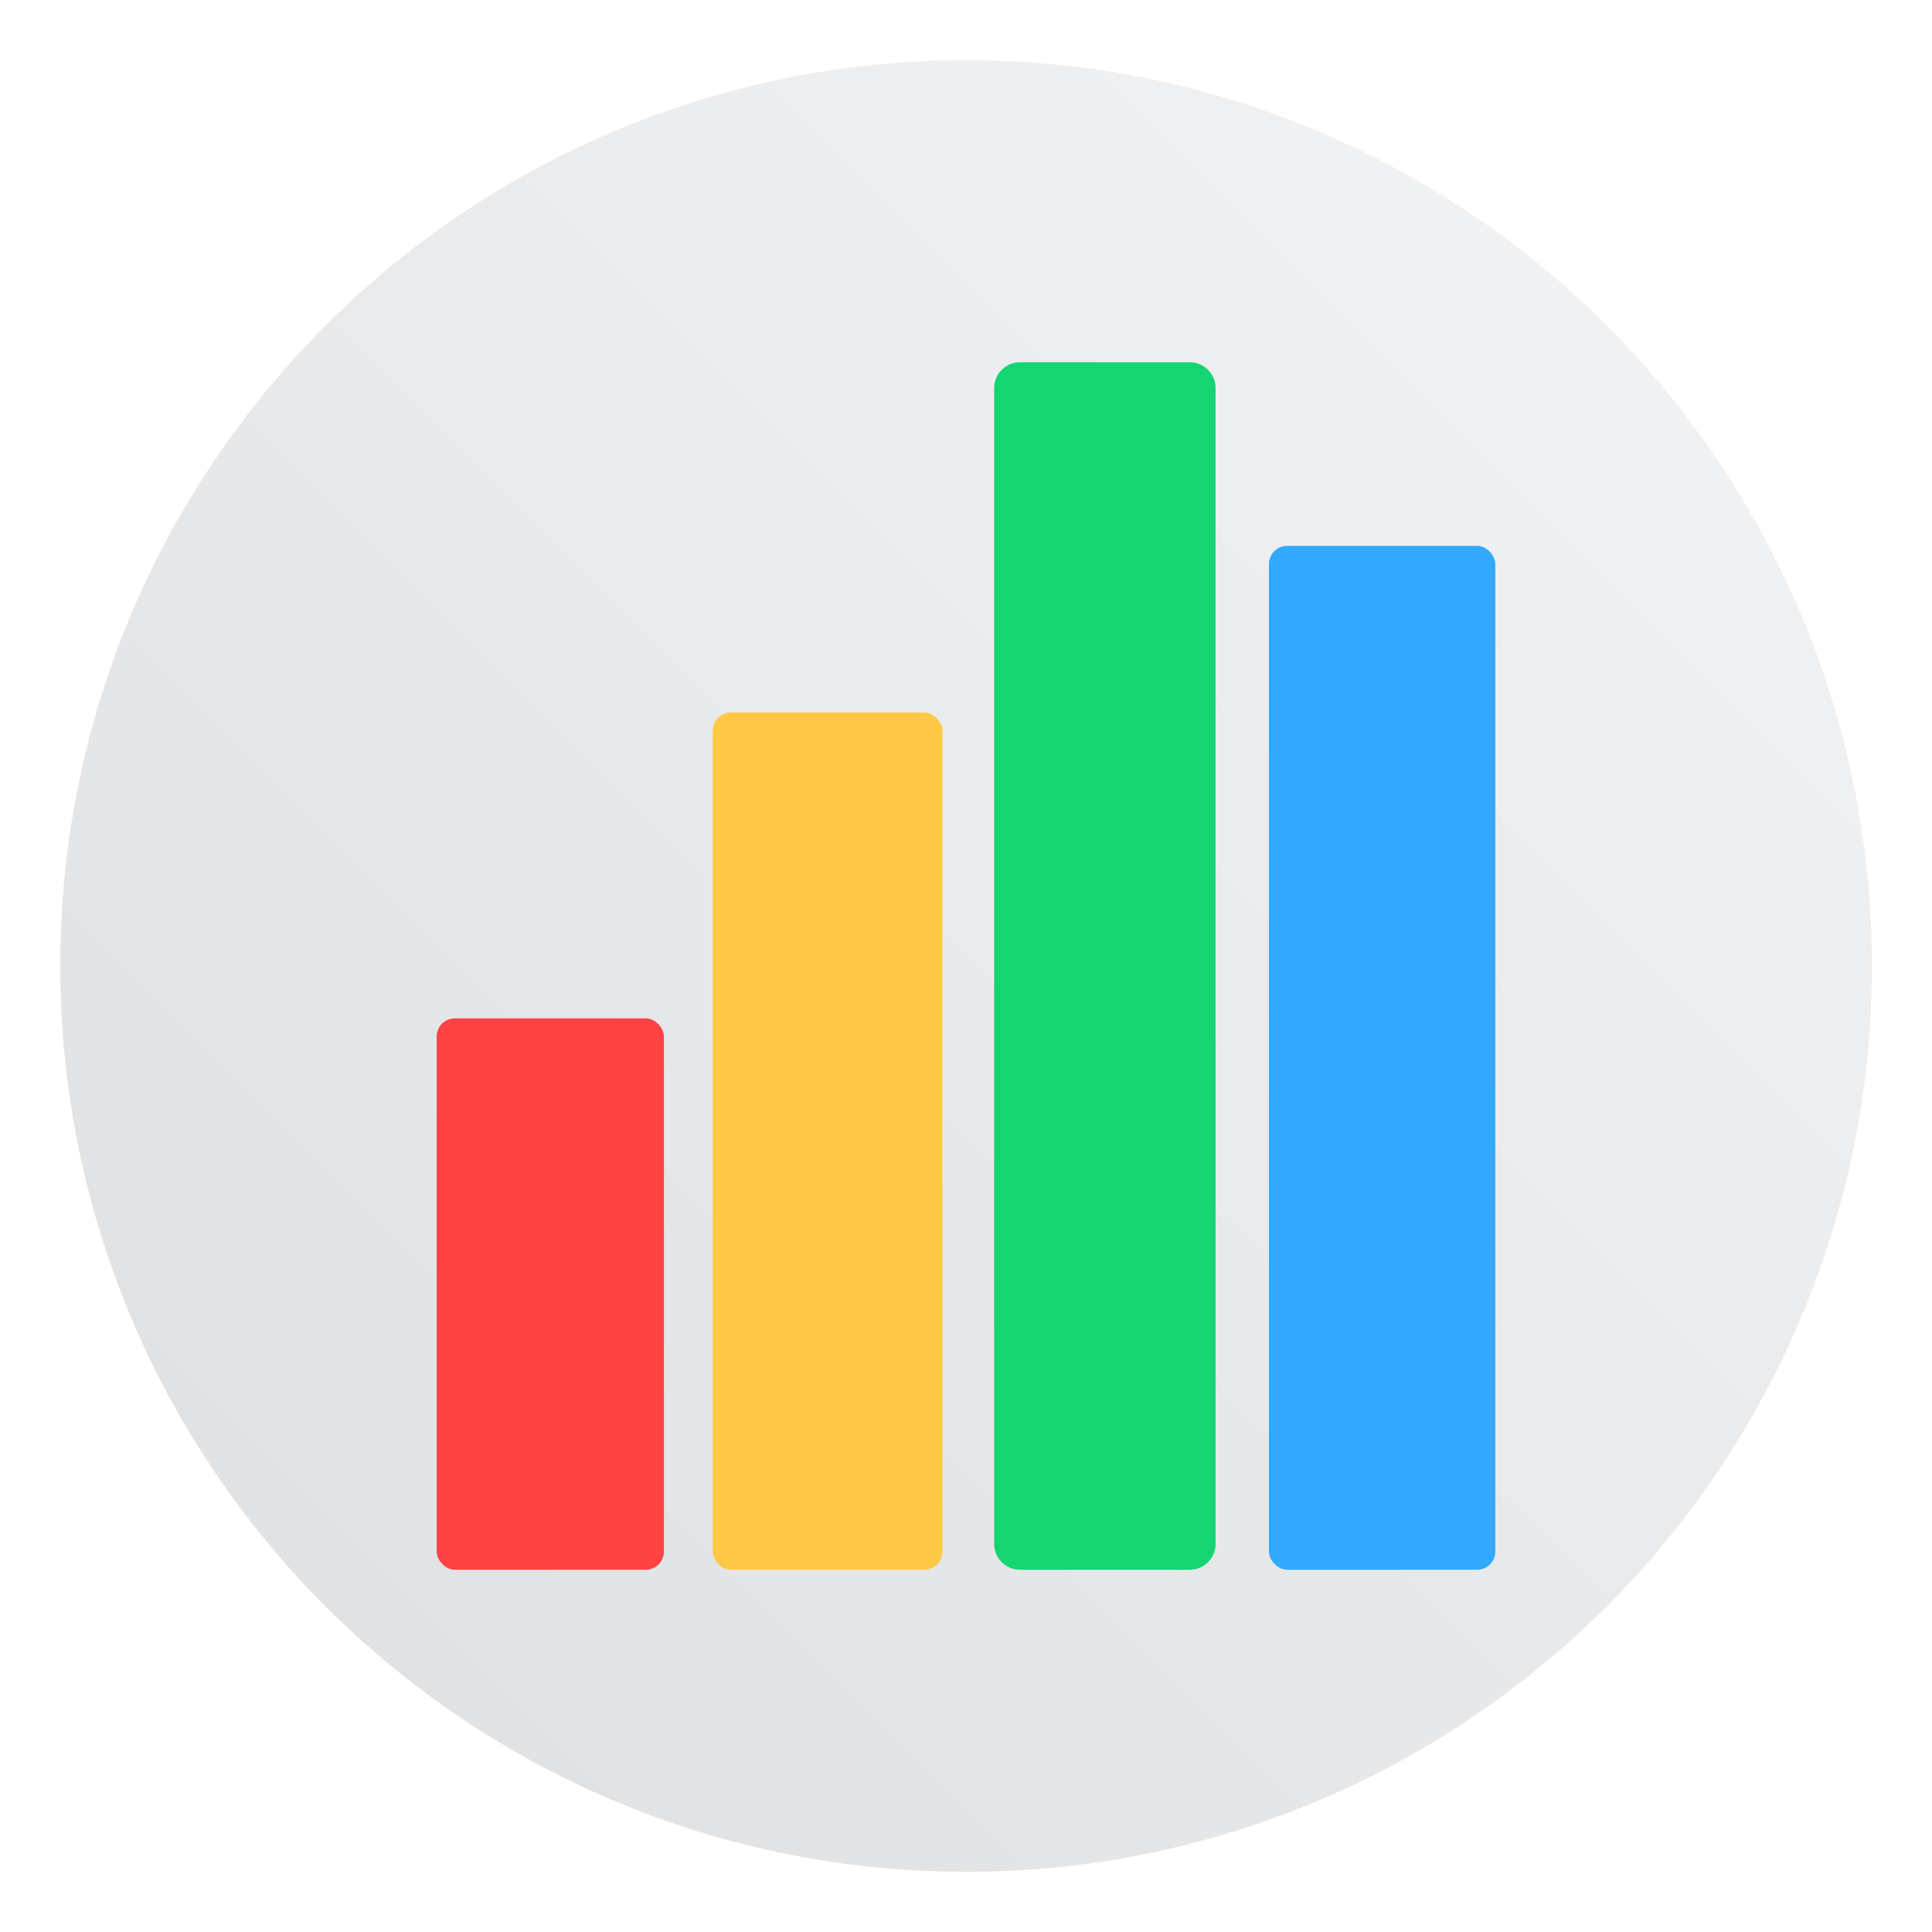 <?xml version="1.0" encoding="UTF-8" standalone="no"?>
<svg
   xmlns:dc="http://purl.org/dc/elements/1.1/"
   xmlns:cc="http://creativecommons.org/ns#"
   xmlns:rdf="http://www.w3.org/1999/02/22-rdf-syntax-ns#"
   xmlns:svg="http://www.w3.org/2000/svg"
   xmlns="http://www.w3.org/2000/svg"
   xmlns:xlink="http://www.w3.org/1999/xlink"
   xmlns:sodipodi="http://sodipodi.sourceforge.net/DTD/sodipodi-0.dtd"
   xmlns:inkscape="http://www.inkscape.org/namespaces/inkscape"
   height="64"
   width="64"
   version="1.1"
   id="svg32"
   sodipodi:docname="calligraflow.svg"
   inkscape:version="1.0.2 (e86c870879, 2021-01-15)">
  <defs
     id="defs36">
    <linearGradient
       id="linearGradient1057">
      <stop
         id="stop4-3"
         offset="0"
         stop-color="#fff" />
      <stop
         id="stop6"
         offset="1"
         stop-opacity="0"
         stop-color="#fff" />
    </linearGradient>
    <linearGradient
       gradientUnits="userSpaceOnUse"
       gradientTransform="matrix(1.562,0,0,1.562,0.406,-5.189)"
       y2="52.847"
       y1="27.545"
       x2="34.999"
       x1="34.999"
       id="linearGradient982">
      <stop
         id="stop9-6"
         offset="0"
         stop-color="#32b4ff" />
      <stop
         id="stop11"
         offset="1"
         stop-color="#3287ff" />
    </linearGradient>
    <style
       id="style14"
       type="text/css" />
    <style
       id="style16"
       type="text/css" />
    <linearGradient
       gradientUnits="userSpaceOnUse"
       gradientTransform="matrix(1.562,0,0,1.562,-9.225,1.323)"
       y2="43.681"
       y1="18.052"
       x2="21.314"
       x1="21.314"
       id="linearGradient1047">
      <stop
         id="stop18"
         offset="0"
         stop-color="#14dc78" />
      <stop
         id="stop20"
         offset="1"
         stop-color="#14a03c" />
    </linearGradient>
    <linearGradient
       gradientUnits="userSpaceOnUse"
       gradientTransform="matrix(1.562,0,0,1.562,-8.107,-10.908)"
       y2="37.368"
       y1="12.316"
       x2="41.729"
       x1="41.729"
       id="linearGradient1049">
      <stop
         id="stop23"
         offset="0"
         stop-color="#ff3c64" />
      <stop
         id="stop25"
         offset="1"
         stop-color="#ff4628" />
    </linearGradient>
    <linearGradient
       xlink:href="#linearGradient1057"
       gradientUnits="userSpaceOnUse"
       gradientTransform="matrix(1,0,0,1.227,0.206,-10.975)"
       y2="39.768"
       y1="32.234"
       x2="34.427"
       x1="34.427"
       id="linearGradient1059" />
    <linearGradient
       xlink:href="#linearGradient1057"
       gradientUnits="userSpaceOnUse"
       gradientTransform="matrix(1,0,0,1.227,-12.55,-19.793)"
       y2="39.768"
       y1="32.234"
       x2="34.427"
       x1="34.427"
       id="linearGradient1063" />
    <linearGradient
       xlink:href="#linearGradient1057"
       gradientUnits="userSpaceOnUse"
       gradientTransform="matrix(1,0,0,1.227,5.755,-25.761)"
       y2="39.768"
       y1="32.234"
       x2="34.427"
       x1="34.427"
       id="linearGradient1067" />
    <filter
       color-interpolation-filters="sRGB"
       height="1.048"
       width="1.048"
       y="-0.024"
       x="-0.024"
       id="filter2761">
      <feGaussianBlur
         id="feGaussianBlur31"
         stdDeviation="0.146" />
    </filter>
    <linearGradient
       gradientUnits="userSpaceOnUse"
       gradientTransform="matrix(3.78,0,0,3.78,72.406,0.531)"
       y2="1.17"
       y1="15.576"
       x2="15.65"
       x1="1.332"
       id="linearGradient1024">
      <stop
         id="stop34"
         offset="0"
         stop-color="#dddfe1" />
      <stop
         id="stop36"
         offset="1"
         stop-opacity=".996"
         stop-color="#f3f4f6" />
    </linearGradient>
    <filter
       color-interpolation-filters="sRGB"
       height="1.048"
       width="1.048"
       y="-0.024"
       x="-0.024"
       id="filter2761-3">
      <feGaussianBlur
         id="feGaussianBlur2"
         stdDeviation="0.146" />
    </filter>
    <linearGradient
       gradientUnits="userSpaceOnUse"
       gradientTransform="translate(0,-0.074)"
       y2="1.17"
       y1="15.576"
       x2="15.65"
       x1="1.332"
       id="linearGradient1024-6">
      <stop
         id="stop5"
         offset="0"
         stop-color="#dddfe1" />
      <stop
         id="stop7-7"
         offset="1"
         stop-opacity=".996"
         stop-color="#f3f4f6" />
    </linearGradient>
    <linearGradient
       id="linearGradient1063-3"
       x1="8.586"
       x2="16.465"
       y1="-5.595"
       y2="-13.703"
       gradientUnits="userSpaceOnUse">
      <stop
         stop-color="#f5f5f5"
         offset="0"
         id="stop884" />
      <stop
         stop-color="#fff"
         offset="1"
         id="stop886" />
    </linearGradient>
    <linearGradient
       id="linearGradient1071"
       x1="8.922"
       x2="15.926"
       y1="-5.355"
       y2="-11.992"
       gradientUnits="userSpaceOnUse">
      <stop
         stop-color="#ffdc96"
         offset="0"
         id="stop889" />
      <stop
         stop-color="#fff"
         offset="1"
         id="stop891" />
    </linearGradient>
    <filter
       id="filter1091"
       x="-.084"
       y="-.084"
       width="1.168"
       height="1.168"
       color-interpolation-filters="sRGB">
      <feGaussianBlur
         stdDeviation="0.302"
         id="feGaussianBlur894" />
    </filter>
    <filter
       id="filter11290"
       x="-.024"
       y="-.024"
       width="1.048"
       height="1.048"
       color-interpolation-filters="sRGB">
      <feGaussianBlur
         stdDeviation="0.159"
         id="feGaussianBlur897" />
    </filter>
    <linearGradient
       id="linearGradient1005"
       x1=".739"
       x2="16.388"
       y1="16.296"
       y2=".647"
       gradientTransform="matrix(3.78,0,0,3.78,-0.132,0.025)"
       gradientUnits="userSpaceOnUse">
      <stop
         stop-color="#dddfe1"
         offset="0"
         id="stop900" />
      <stop
         stop-color="#f3f4f6"
         offset="1"
         id="stop902" />
    </linearGradient>
  </defs>
  <sodipodi:namedview
     pagecolor="#ffffff"
     bordercolor="#666666"
     borderopacity="1"
     objecttolerance="10"
     gridtolerance="10"
     guidetolerance="10"
     inkscape:pageopacity="0"
     inkscape:pageshadow="2"
     inkscape:window-width="1920"
     inkscape:window-height="935"
     id="namedview34"
     showgrid="false"
     inkscape:zoom="2.8542071"
     inkscape:cx="-11.802151"
     inkscape:cy="25.504528"
     inkscape:window-x="0"
     inkscape:window-y="38"
     inkscape:window-maximized="1"
     inkscape:current-layer="svg32"
     inkscape:document-rotation="0" />
  <linearGradient
     id="a"
     gradientTransform="matrix(1.031,0,0,1,-0.513,0)"
     gradientUnits="userSpaceOnUse"
     x1="17"
     x2="17"
     y1="1036.362"
     y2="1012.362">
    <stop
       offset="0"
       stop-color="#fa2a4b"
       id="stop2" />
    <stop
       offset="1"
       stop-color="#ff698e"
       id="stop4" />
  </linearGradient>
  <linearGradient
     id="b"
     gradientTransform="matrix(0.69,0,0,1,10.827,0)"
     gradientUnits="userSpaceOnUse"
     x1="33.462"
     x2="34.117"
     y1="1013.622"
     y2="1037.208">
    <stop
       offset="0"
       stop-color="#f6fbff"
       id="stop7" />
    <stop
       offset="1"
       stop-color="#eaeff2"
       id="stop9" />
  </linearGradient>
  <linearGradient
     id="c"
     gradientUnits="userSpaceOnUse"
     x1="27.8"
     x2="27.8"
     y1="1037.362"
     y2="1011.362">
    <stop
       offset="0"
       stop-color="#ff2d4f"
       id="stop12" />
    <stop
       offset="1"
       stop-color="#ff4967"
       id="stop14" />
  </linearGradient>
  <linearGradient
     id="d"
     gradientUnits="userSpaceOnUse"
     x1="25.178"
     x2="26.184"
     y1="58.29"
     y2="-1.714">
    <stop
       offset="0"
       stop-color="#e5e5e6"
       id="stop17" />
    <stop
       offset="1"
       stop-color="#f6f6f7"
       id="stop19" />
  </linearGradient>
  <circle
     transform="matrix(3.78,0,0,3.78,-0.103,0.025)"
     cx="8.494"
     cy="8.46"
     r="7.938"
     filter="url(#filter11290)"
     opacity="0.25"
     stroke-width="0.14"
     id="circle907" />
  <path
     d="m 62,32 c 0,3.596 -0.633,7.045 -1.794,10.24 -0.807,2.221 -1.869,4.321 -3.152,6.264 -0.538,0.817 -1.115,1.605 -1.729,2.363 -1.964,2.426 -4.298,4.538 -6.919,6.253 -0.965,0.632 -1.968,1.21 -3.006,1.728 -4.032,2.018 -8.584,3.153 -13.401,3.153 -4.817,0 -9.369,-1.135 -13.401,-3.153 -1.038,-0.518 -2.043,-1.096 -3.007,-1.728 -2.654,-1.738 -5.016,-3.883 -6.996,-6.349 -0.615,-0.764 -1.192,-1.56 -1.729,-2.384 -1.249,-1.91 -2.284,-3.971 -3.075,-6.149 -1.161,-3.195 -1.793,-6.642 -1.793,-10.237 0,-16.569 13.432,-30.001 30.001,-30.001 8.317,0 15.843,3.385 21.277,8.851 1.566,1.575 2.958,3.323 4.144,5.214 1.121,1.78 2.057,3.688 2.786,5.695 1.161,3.196 1.794,6.644 1.794,10.24 z"
     fill="url(#linearGradient1005)"
     stroke-width="0.117"
     id="path909"
     style="fill:url(#linearGradient1005)" />
  <circle
     id="circle41"
     fill="#5e4aa6"
     r="0"
     cy="-1241.6"
     cx="-1248.7" />
  <circle
     id="circle43"
     fill-rule="evenodd"
     fill="#5e4aa6"
     r="0"
     cy="23.855"
     cx="-149.15" />
  <path
     style="color:#000000;font-style:normal;font-variant:normal;font-weight:normal;font-stretch:normal;font-size:medium;line-height:normal;font-family:sans-serif;font-variant-ligatures:normal;font-variant-position:normal;font-variant-caps:normal;font-variant-numeric:normal;font-variant-alternates:normal;font-feature-settings:normal;text-indent:0;text-align:start;text-decoration:none;text-decoration-line:none;text-decoration-style:solid;text-decoration-color:#000000;letter-spacing:normal;word-spacing:normal;text-transform:none;writing-mode:lr-tb;direction:ltr;text-orientation:mixed;dominant-baseline:auto;baseline-shift:baseline;text-anchor:start;white-space:normal;shape-padding:0;clip-rule:nonzero;display:inline;overflow:visible;visibility:visible;isolation:auto;mix-blend-mode:normal;color-interpolation:sRGB;color-interpolation-filters:linearRGB;solid-color:#000000;solid-opacity:1;vector-effect:none;fill:#14d571;fill-opacity:1;fill-rule:nonzero;stroke:none;stroke-width:0.393;stroke-linecap:butt;stroke-linejoin:miter;stroke-miterlimit:4;stroke-dasharray:none;stroke-dashoffset:0;stroke-opacity:1;color-rendering:auto;image-rendering:auto;shape-rendering:auto;text-rendering:auto;enable-background:accumulate"
     d="m 33.785,12 c -0.468,0 -0.852,0.383 -0.852,0.852 V 51.149 C 32.933,51.617 33.317,52 33.785,52 h 5.63 c 0.468,0 0.852,-0.383 0.852,-0.851 V 12.852 C 40.266,12.383 39.883,12 39.415,12 Z"
     id="path1425"
     inkscape:connector-curvature="0"
     sodipodi:nodetypes="sssssssss" />
  <rect
     style="fill:#32a9ff;fill-opacity:1;stroke:none;stroke-width:0.519;stroke-linecap:round;stroke-linejoin:round;stroke-miterlimit:4;stroke-dasharray:none;stroke-opacity:0.168"
     id="rect1435"
     width="7.498"
     height="33.918"
     x="42.036"
     y="18.082"
     rx="0.603"
     ry="0.603" />
  <rect
     style="fill:#ffc846;fill-opacity:1;stroke:none;stroke-width:0.519;stroke-linecap:round;stroke-linejoin:round;stroke-miterlimit:4;stroke-dasharray:none;stroke-opacity:0.168"
     id="rect1445"
     width="7.61"
     height="28.396"
     x="23.61"
     y="23.604"
     rx="0.603"
     ry="0.603" />
  <rect
     style="fill:#ff4242;fill-opacity:1;stroke:none;stroke-width:0.519;stroke-linecap:round;stroke-linejoin:round;stroke-miterlimit:4;stroke-dasharray:none;stroke-opacity:0.168"
     id="rect1455"
     width="7.527"
     height="18.266"
     x="14.466"
     y="33.734"
     rx="0.603"
     ry="0.603" />
  <g
     fill="#5e4aa6"
     id="g923"
     transform="translate(73.192)">
    <circle
       cx="-1325.3"
       cy="-1259.1"
       r="0"
       id="circle911" />
    <circle
       cx="-1239.1"
       cy="-1274.8"
       r="0"
       id="circle913" />
    <circle
       cx="-1325.3"
       cy="-1259.1"
       r="0"
       id="circle915" />
    <circle
       cx="-1325.4"
       cy="-1259.5"
       r="0"
       id="circle917" />
    <circle
       cx="-1239.2"
       cy="-1275.3"
       r="0"
       id="circle919" />
    <circle
       cx="-1248.7"
       cy="-1241.6"
       r="0"
       id="circle921" />
  </g>
  <circle
     cx="-75.958"
     cy="23.855"
     r="0"
     fill="#5e4aa6"
     fill-rule="evenodd"
     id="circle925" />
  <g
     transform="matrix(3.78,0,0,3.78,-11.807,-13.601)"
     fill="#5e4aa6"
     stroke-width="0.265"
     id="g957">
    <circle
       cx="-330.35"
       cy="-328.38"
       r="0"
       id="circle949" />
    <circle
       cx="-312.11"
       cy="-326.25"
       r="0"
       id="circle951" />
    <circle
       cx="-306.02"
       cy="-333.07"
       r="0"
       id="circle953" />
    <circle
       cx="-308.84"
       cy="-326.01"
       r="0"
       id="circle955" />
  </g>
</svg>
